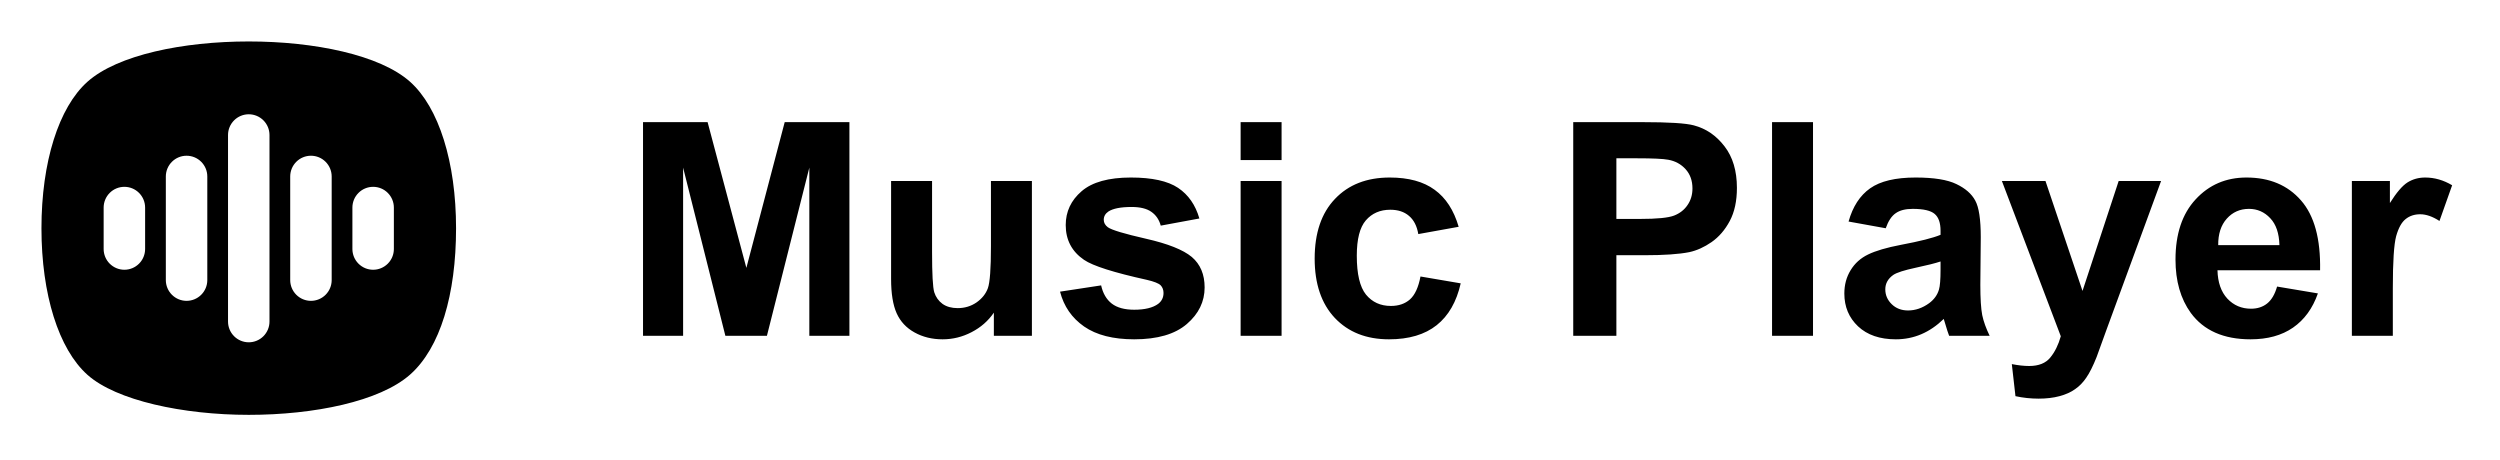 <svg width="201" height="37" viewBox="0 0 201 37" fill="none" xmlns="http://www.w3.org/2000/svg">
<path d="M20 33.354C25.267 33.354 30.533 32.271 32.967 30.121C35.4 27.971 36.667 23.671 36.667 18.354C36.667 13.037 35.283 8.638 32.967 6.571C28.117 2.254 11.883 2.254 7.033 6.571C4.717 8.638 3.333 13.037 3.333 18.354C3.333 23.671 4.717 28.071 7.033 30.137C9.35 32.204 14.733 33.354 20 33.354ZM28.333 16.688C28.333 16.245 28.509 15.822 28.822 15.509C29.134 15.196 29.558 15.021 30 15.021C30.442 15.021 30.866 15.196 31.178 15.509C31.491 15.822 31.667 16.245 31.667 16.688V20.021C31.667 20.463 31.491 20.887 31.178 21.199C30.866 21.512 30.442 21.688 30 21.688C29.558 21.688 29.134 21.512 28.822 21.199C28.509 20.887 28.333 20.463 28.333 20.021V16.688ZM23.333 14.188C23.333 13.745 23.509 13.322 23.822 13.009C24.134 12.696 24.558 12.521 25 12.521C25.442 12.521 25.866 12.696 26.178 13.009C26.491 13.322 26.667 13.745 26.667 14.188V22.521C26.667 22.963 26.491 23.387 26.178 23.699C25.866 24.012 25.442 24.188 25 24.188C24.558 24.188 24.134 24.012 23.822 23.699C23.509 23.387 23.333 22.963 23.333 22.521V14.188ZM18.333 10.854C18.333 10.412 18.509 9.988 18.822 9.676C19.134 9.363 19.558 9.188 20 9.188C20.442 9.188 20.866 9.363 21.178 9.676C21.491 9.988 21.667 10.412 21.667 10.854V25.854C21.667 26.296 21.491 26.72 21.178 27.033C20.866 27.345 20.442 27.521 20 27.521C19.558 27.521 19.134 27.345 18.822 27.033C18.509 26.72 18.333 26.296 18.333 25.854V10.854ZM13.333 14.188C13.333 13.745 13.509 13.322 13.822 13.009C14.134 12.696 14.558 12.521 15 12.521C15.442 12.521 15.866 12.696 16.178 13.009C16.491 13.322 16.667 13.745 16.667 14.188V22.521C16.667 22.963 16.491 23.387 16.178 23.699C15.866 24.012 15.442 24.188 15 24.188C14.558 24.188 14.134 24.012 13.822 23.699C13.509 23.387 13.333 22.963 13.333 22.521V14.188ZM8.333 16.688C8.333 16.245 8.509 15.822 8.821 15.509C9.134 15.196 9.558 15.021 10 15.021C10.442 15.021 10.866 15.196 11.178 15.509C11.491 15.822 11.667 16.245 11.667 16.688V20.021C11.667 20.463 11.491 20.887 11.178 21.199C10.866 21.512 10.442 21.688 10 21.688C9.558 21.688 9.134 21.512 8.821 21.199C8.509 20.887 8.333 20.463 8.333 20.021V16.688Z" fill="black"/>
<path d="M51.699 27V9.82H56.891L60.008 21.539L63.09 9.82H68.293V27H65.07V13.477L61.66 27H58.32L54.922 13.477V27H51.699ZM79.906 27V25.137C79.453 25.801 78.856 26.324 78.113 26.707C77.379 27.09 76.602 27.281 75.781 27.281C74.945 27.281 74.195 27.098 73.531 26.73C72.867 26.363 72.387 25.848 72.09 25.184C71.793 24.52 71.644 23.602 71.644 22.43V14.555H74.938V20.273C74.938 22.023 74.996 23.098 75.113 23.496C75.238 23.887 75.461 24.199 75.781 24.434C76.102 24.66 76.508 24.773 77 24.773C77.562 24.773 78.066 24.621 78.512 24.316C78.957 24.004 79.262 23.621 79.426 23.168C79.59 22.707 79.672 21.586 79.672 19.805V14.555H82.965V27H79.906ZM85.227 23.449L88.531 22.945C88.672 23.586 88.957 24.074 89.387 24.41C89.816 24.738 90.418 24.902 91.191 24.902C92.043 24.902 92.684 24.746 93.113 24.434C93.402 24.215 93.547 23.922 93.547 23.555C93.547 23.305 93.469 23.098 93.312 22.934C93.148 22.777 92.781 22.633 92.211 22.5C89.555 21.914 87.871 21.379 87.16 20.895C86.176 20.223 85.684 19.289 85.684 18.094C85.684 17.016 86.109 16.109 86.961 15.375C87.812 14.641 89.133 14.273 90.922 14.273C92.625 14.273 93.891 14.551 94.719 15.105C95.547 15.66 96.117 16.48 96.43 17.566L93.324 18.141C93.191 17.656 92.938 17.285 92.562 17.027C92.195 16.77 91.668 16.641 90.981 16.641C90.113 16.641 89.492 16.762 89.117 17.004C88.867 17.176 88.742 17.398 88.742 17.672C88.742 17.906 88.852 18.105 89.07 18.27C89.367 18.488 90.391 18.797 92.141 19.195C93.898 19.594 95.125 20.082 95.82 20.66C96.508 21.246 96.852 22.062 96.852 23.109C96.852 24.25 96.375 25.23 95.422 26.051C94.469 26.871 93.059 27.281 91.191 27.281C89.496 27.281 88.152 26.938 87.16 26.25C86.176 25.562 85.531 24.629 85.227 23.449ZM99.746 12.867V9.82H103.039V12.867H99.746ZM99.746 27V14.555H103.039V27H99.746ZM117.277 18.234L114.031 18.82C113.922 18.172 113.672 17.684 113.281 17.355C112.898 17.027 112.398 16.863 111.781 16.863C110.961 16.863 110.305 17.148 109.812 17.719C109.328 18.281 109.086 19.227 109.086 20.555C109.086 22.031 109.332 23.074 109.824 23.684C110.324 24.293 110.992 24.598 111.828 24.598C112.453 24.598 112.965 24.422 113.363 24.07C113.762 23.711 114.043 23.098 114.207 22.23L117.441 22.781C117.105 24.266 116.461 25.387 115.508 26.145C114.555 26.902 113.277 27.281 111.676 27.281C109.855 27.281 108.402 26.707 107.316 25.559C106.238 24.41 105.699 22.82 105.699 20.789C105.699 18.734 106.242 17.137 107.328 15.996C108.414 14.848 109.883 14.273 111.734 14.273C113.25 14.273 114.453 14.602 115.344 15.258C116.242 15.906 116.887 16.898 117.277 18.234ZM126.488 27V9.82H132.055C134.164 9.82 135.539 9.906 136.18 10.078C137.164 10.336 137.988 10.898 138.652 11.766C139.316 12.625 139.648 13.738 139.648 15.105C139.648 16.16 139.457 17.047 139.074 17.766C138.691 18.484 138.203 19.051 137.609 19.465C137.023 19.871 136.426 20.141 135.816 20.273C134.988 20.438 133.789 20.52 132.219 20.52H129.957V27H126.488ZM129.957 12.727V17.602H131.855C133.223 17.602 134.137 17.512 134.598 17.332C135.059 17.152 135.418 16.871 135.676 16.488C135.941 16.105 136.074 15.66 136.074 15.152C136.074 14.527 135.891 14.012 135.523 13.605C135.156 13.199 134.691 12.945 134.129 12.844C133.715 12.766 132.883 12.727 131.633 12.727H129.957ZM142.473 27V9.82H145.766V27H142.473ZM151.613 18.352L148.625 17.812C148.961 16.609 149.539 15.719 150.359 15.141C151.18 14.562 152.398 14.273 154.016 14.273C155.484 14.273 156.578 14.449 157.297 14.801C158.016 15.145 158.52 15.586 158.809 16.125C159.105 16.656 159.254 17.637 159.254 19.066L159.219 22.91C159.219 24.004 159.27 24.812 159.371 25.336C159.48 25.852 159.68 26.406 159.969 27H156.711C156.625 26.781 156.52 26.457 156.395 26.027C156.34 25.832 156.301 25.703 156.277 25.641C155.715 26.188 155.113 26.598 154.473 26.871C153.832 27.145 153.148 27.281 152.422 27.281C151.141 27.281 150.129 26.934 149.387 26.238C148.652 25.543 148.285 24.664 148.285 23.602C148.285 22.898 148.453 22.273 148.789 21.727C149.125 21.172 149.594 20.75 150.195 20.461C150.805 20.164 151.68 19.906 152.82 19.688C154.359 19.398 155.426 19.129 156.02 18.879V18.551C156.02 17.918 155.863 17.469 155.551 17.203C155.238 16.93 154.648 16.793 153.781 16.793C153.195 16.793 152.738 16.91 152.41 17.145C152.082 17.371 151.816 17.773 151.613 18.352ZM156.02 21.023C155.598 21.164 154.93 21.332 154.016 21.527C153.102 21.723 152.504 21.914 152.223 22.102C151.793 22.406 151.578 22.793 151.578 23.262C151.578 23.723 151.75 24.121 152.094 24.457C152.438 24.793 152.875 24.961 153.406 24.961C154 24.961 154.566 24.766 155.105 24.375C155.504 24.078 155.766 23.715 155.891 23.285C155.977 23.004 156.02 22.469 156.02 21.68V21.023ZM160.953 14.555H164.457L167.434 23.391L170.34 14.555H173.75L169.355 26.531L168.57 28.699C168.281 29.426 168.004 29.98 167.738 30.363C167.48 30.746 167.18 31.055 166.836 31.289C166.5 31.531 166.082 31.719 165.582 31.852C165.09 31.984 164.531 32.051 163.906 32.051C163.273 32.051 162.652 31.984 162.043 31.852L161.75 29.273C162.266 29.375 162.73 29.426 163.145 29.426C163.91 29.426 164.477 29.199 164.844 28.746C165.211 28.301 165.492 27.73 165.688 27.035L160.953 14.555ZM183.078 23.039L186.359 23.59C185.938 24.793 185.27 25.711 184.355 26.344C183.449 26.969 182.312 27.281 180.945 27.281C178.781 27.281 177.18 26.574 176.141 25.16C175.32 24.027 174.91 22.598 174.91 20.871C174.91 18.809 175.449 17.195 176.527 16.031C177.605 14.859 178.969 14.273 180.617 14.273C182.469 14.273 183.93 14.887 185 16.113C186.07 17.332 186.582 19.203 186.535 21.727H178.285C178.309 22.703 178.574 23.465 179.082 24.012C179.59 24.551 180.223 24.82 180.98 24.82C181.496 24.82 181.93 24.68 182.281 24.398C182.633 24.117 182.898 23.664 183.078 23.039ZM183.266 19.711C183.242 18.758 182.996 18.035 182.527 17.543C182.059 17.043 181.488 16.793 180.816 16.793C180.098 16.793 179.504 17.055 179.035 17.578C178.566 18.102 178.336 18.812 178.344 19.711H183.266ZM192.383 27H189.09V14.555H192.148V16.324C192.672 15.488 193.141 14.938 193.555 14.672C193.977 14.406 194.453 14.273 194.984 14.273C195.734 14.273 196.457 14.48 197.152 14.895L196.133 17.766C195.578 17.406 195.062 17.227 194.586 17.227C194.125 17.227 193.734 17.355 193.414 17.613C193.094 17.863 192.84 18.32 192.652 18.984C192.473 19.648 192.383 21.039 192.383 23.156V27Z" fill="black"/>
</svg>
